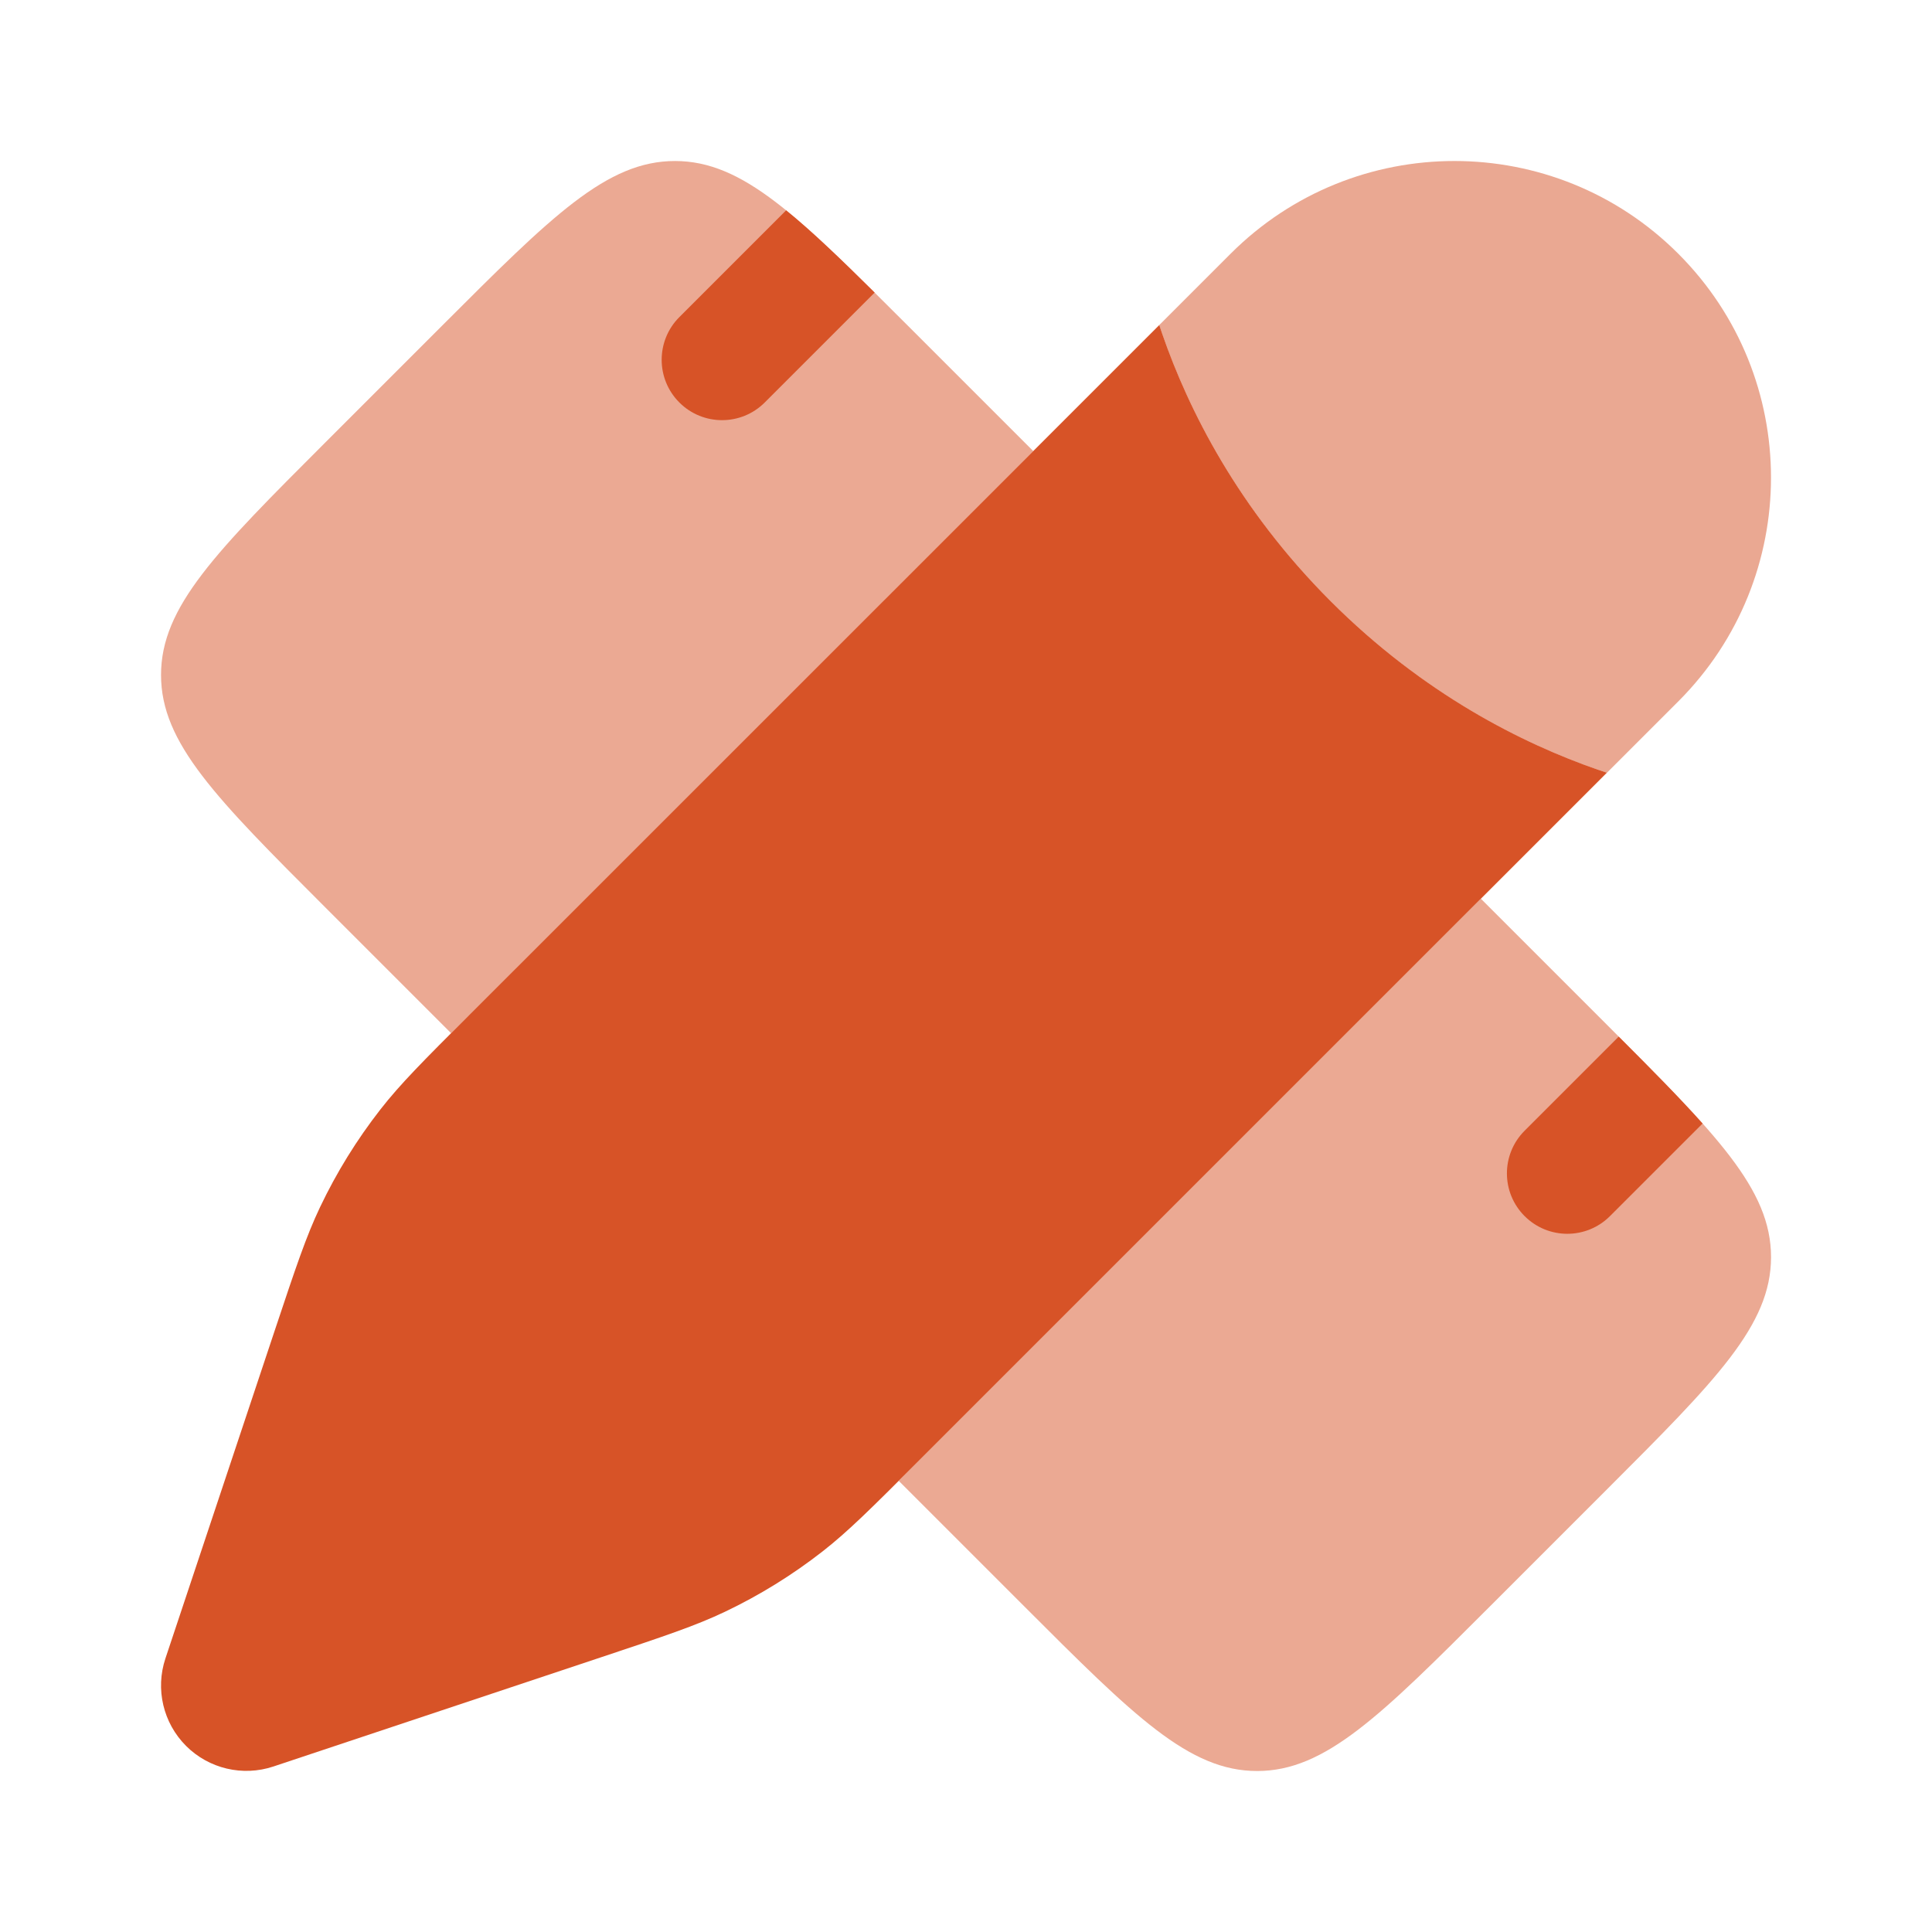 <svg width="80" height="80" viewBox="0 0 80 80" fill="none" xmlns="http://www.w3.org/2000/svg">
<path opacity="0.5" d="M69.494 29.044C74.613 23.925 74.613 15.625 69.494 10.506C64.375 5.387 56.076 5.387 50.957 10.506L48 13.463C48.041 13.585 48.083 13.709 48.126 13.835C49.21 16.959 51.255 21.054 55.101 24.9C58.948 28.747 63.043 30.792 66.167 31.876C66.292 31.919 66.415 31.961 66.537 32.001L69.494 29.044Z" fill="#D75327"/>
<path d="M48.13 13.333L48.003 13.46C48.043 13.583 48.085 13.707 48.129 13.832C49.212 16.956 51.257 21.051 55.104 24.898C58.951 28.744 63.046 30.789 66.169 31.873C66.293 31.916 66.416 31.957 66.537 31.997L38.002 60.532C36.078 62.456 35.116 63.418 34.055 64.245C32.804 65.221 31.45 66.058 30.018 66.74C28.804 67.319 27.513 67.749 24.932 68.61L11.321 73.147C10.051 73.57 8.65 73.24 7.703 72.293C6.757 71.346 6.426 69.946 6.849 68.675L11.386 55.064C12.247 52.483 12.677 51.193 13.256 49.978C13.938 48.546 14.775 47.192 15.751 45.941C16.578 44.88 17.54 43.919 19.464 41.995L48.13 13.333Z" fill="#D75327"/>
<g opacity="0.5">
<path d="M18.307 13.485L13.486 18.306C8.941 22.851 6.668 25.124 6.668 27.948C6.668 30.772 8.941 33.044 13.486 37.59L18.678 42.782C18.921 42.538 19.182 42.277 19.464 41.996L42.784 18.678L37.591 13.485C33.045 8.94 30.773 6.667 27.949 6.667C25.125 6.667 22.852 8.94 18.307 13.485Z" fill="#D75327"/>
<path d="M61.32 37.214L38.002 60.533C37.72 60.815 37.459 61.076 37.215 61.319L42.412 66.516C46.957 71.061 49.23 73.334 52.054 73.334C54.878 73.334 57.151 71.061 61.696 66.516L66.517 61.695C71.062 57.15 73.335 54.877 73.335 52.053C73.335 49.229 71.062 46.956 66.517 42.411L61.32 37.214Z" fill="#D75327"/>
</g>
<path d="M67.028 42.924L63.131 46.821C62.154 47.797 62.154 49.38 63.131 50.356C64.107 51.333 65.69 51.333 66.666 50.356L70.5 46.523C69.571 45.481 68.414 44.311 67.028 42.924Z" fill="#D75327"/>
<path d="M32.552 8.709L28.131 13.13C27.154 14.107 27.154 15.69 28.131 16.666C29.107 17.642 30.69 17.642 31.666 16.666L36.217 12.115C34.797 10.707 33.615 9.571 32.552 8.709Z" fill="#D75327"/>
</svg>
